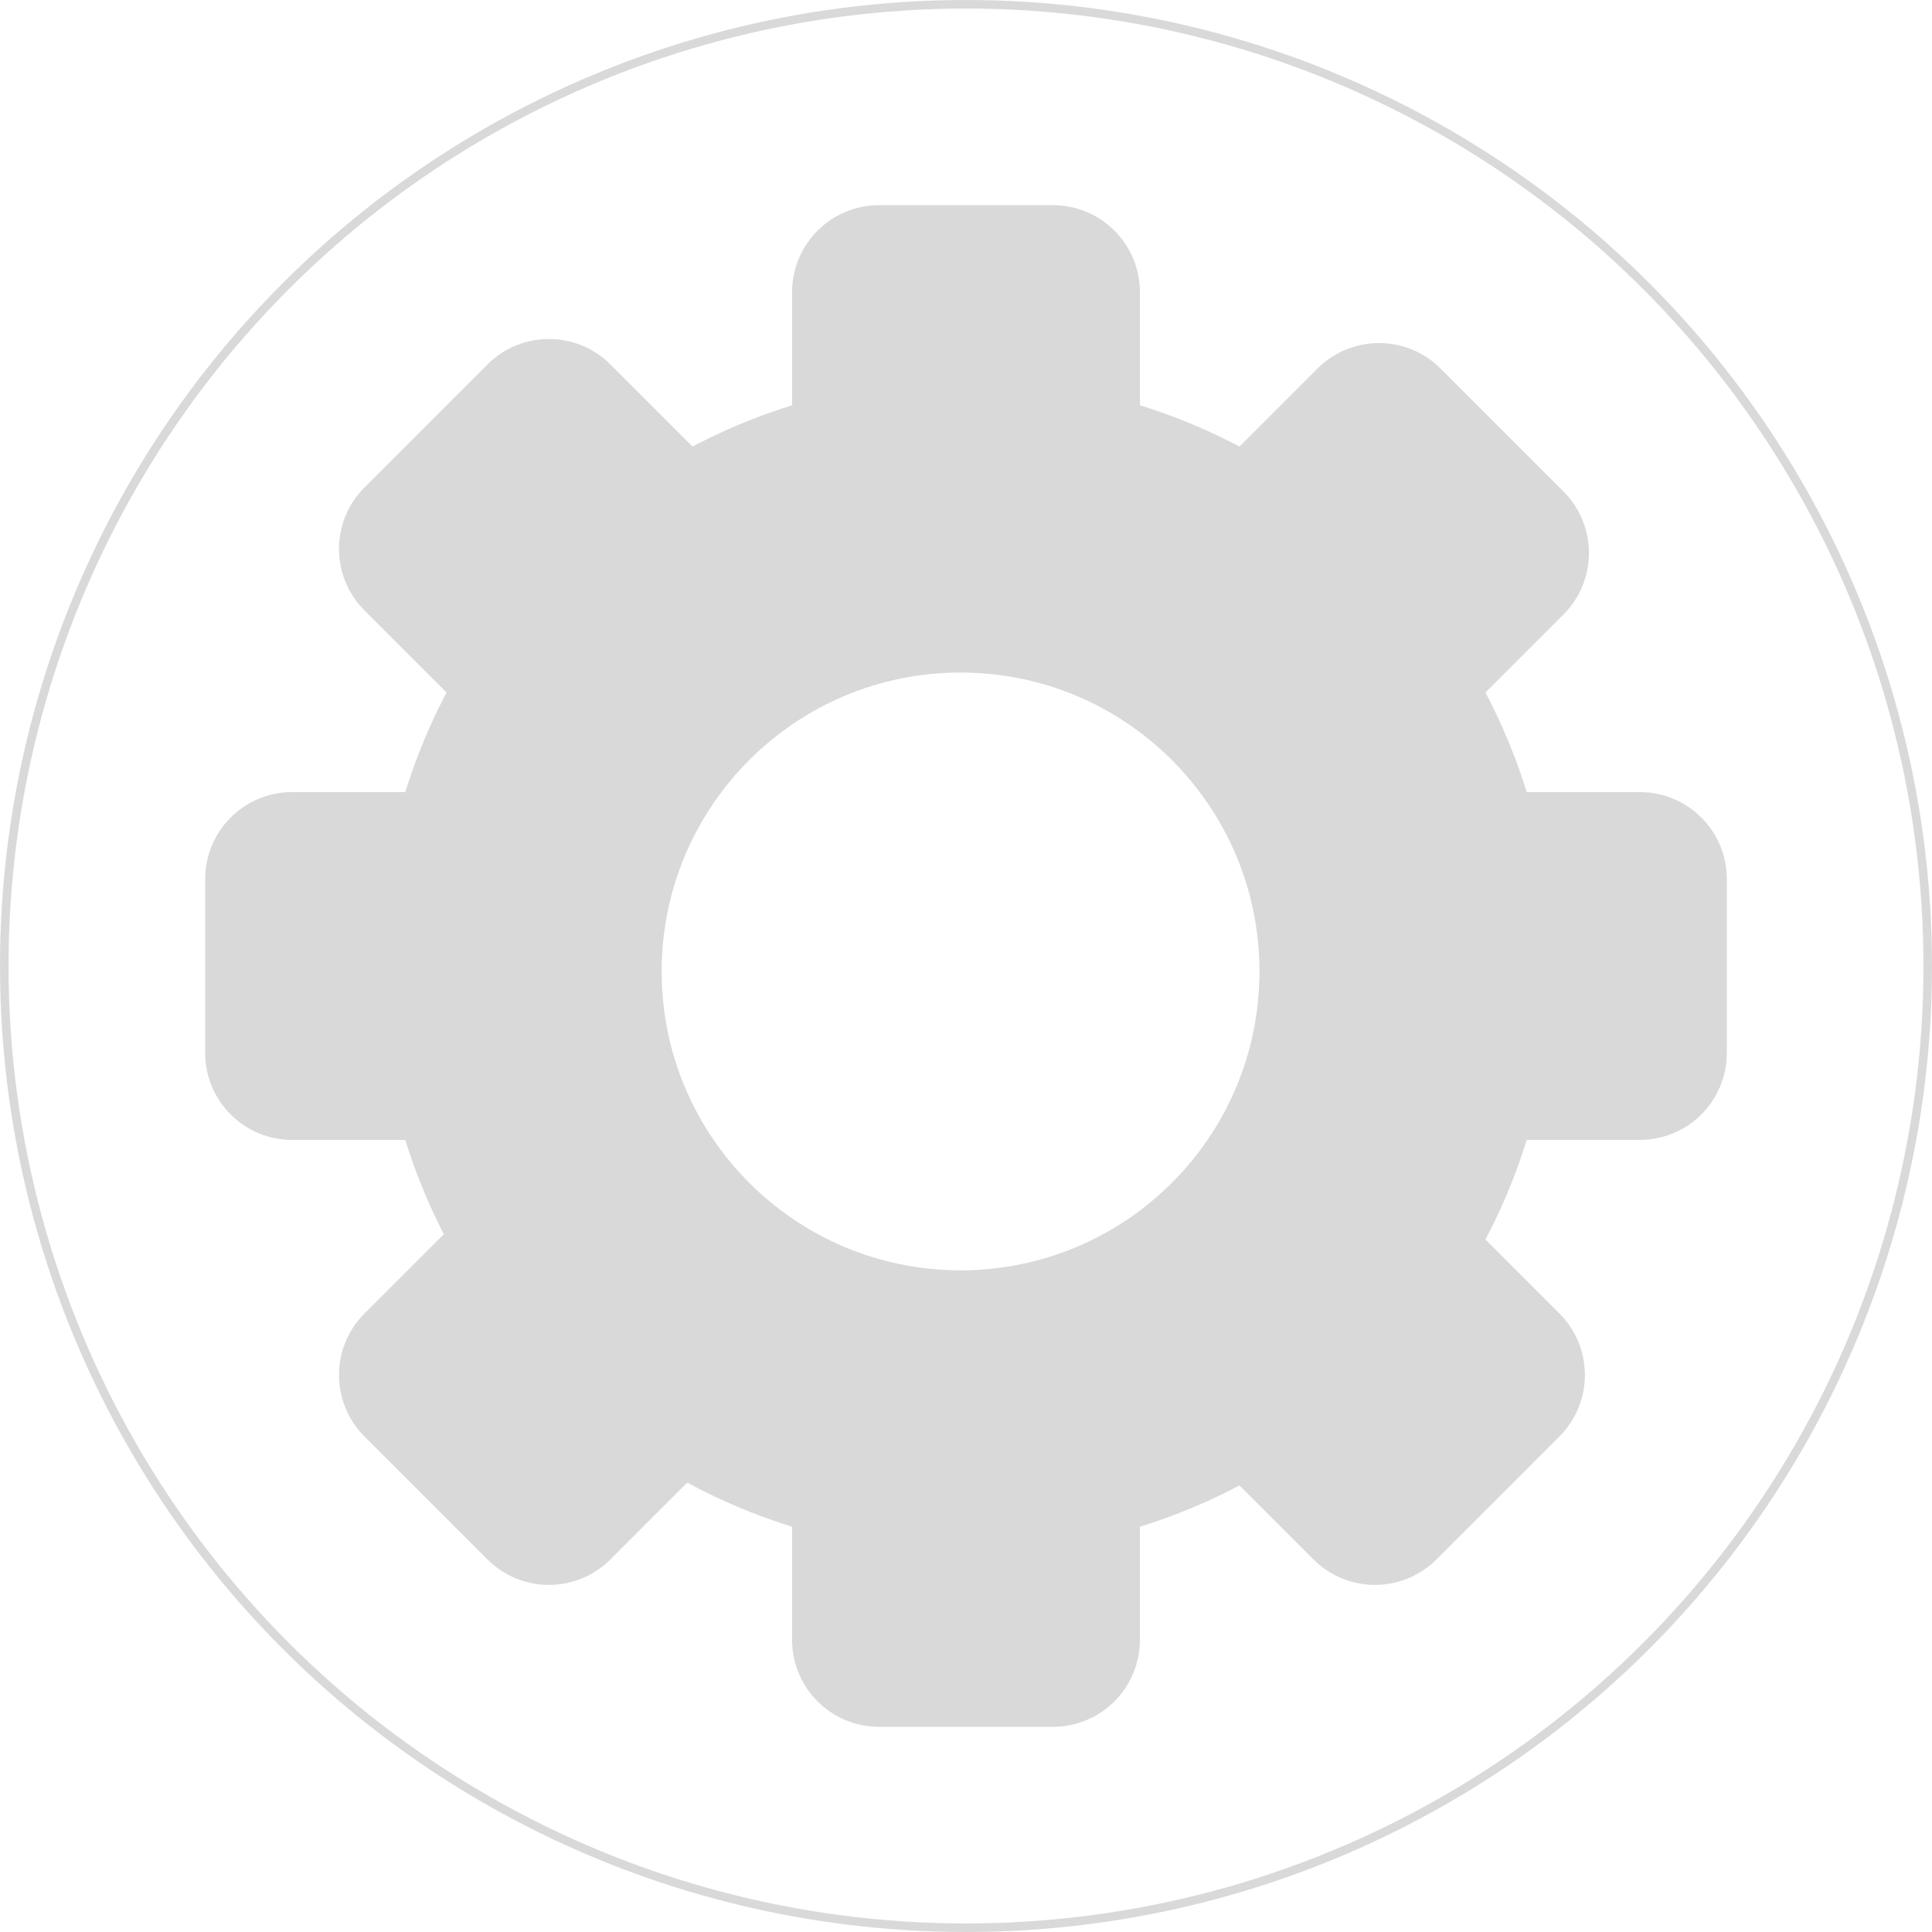 <svg width="226" height="226" viewBox="0 0 226 226" fill="none" xmlns="http://www.w3.org/2000/svg">
<circle cx="113" cy="113" r="112.5" stroke="#D9D9D9"/>
<path fill-rule="evenodd" clip-rule="evenodd" d="M181.657 113C181.657 150.918 150.918 181.657 113 181.657C75.082 181.657 44.343 150.918 44.343 113C44.343 75.082 75.082 44.343 113 44.343C150.918 44.343 181.657 75.082 181.657 113ZM147.329 113.636C147.329 132.946 131.675 148.6 112.364 148.6C93.054 148.6 77.4 132.946 77.4 113.636C77.4 94.326 93.054 78.671 112.364 78.671C131.675 78.671 147.329 94.326 147.329 113.636Z" fill="#D9D9D9"/>
<path d="M102.829 202C97.211 202 92.657 197.446 92.657 191.829V171.486C92.657 165.868 97.211 161.314 102.829 161.314H123.171C128.789 161.314 133.343 165.868 133.343 171.486V191.829C133.343 197.446 128.789 202 123.171 202H102.829Z" fill="#D9D9D9"/>
<path d="M102.829 64.686C97.211 64.686 92.657 60.132 92.657 54.514V34.171C92.657 28.554 97.211 24 102.829 24L123.171 24C128.789 24 133.343 28.554 133.343 34.171V54.514C133.343 60.132 128.789 64.686 123.171 64.686H102.829Z" fill="#D9D9D9"/>
<path d="M34.171 133.343C28.554 133.343 24 128.789 24 123.171L24 102.829C24 97.211 28.554 92.657 34.171 92.657H54.514C60.132 92.657 64.686 97.211 64.686 102.829V123.171C64.686 128.789 60.132 133.343 54.514 133.343H34.171Z" fill="#D9D9D9"/>
<path d="M171.486 133.343C165.868 133.343 161.314 128.789 161.314 123.171V102.829C161.314 97.211 165.868 92.657 171.486 92.657H191.829C197.446 92.657 202 97.211 202 102.829V123.171C202 128.789 197.446 133.343 191.829 133.343H171.486Z" fill="#D9D9D9"/>
<path d="M168.507 86.263C164.534 90.235 158.094 90.235 154.122 86.263L139.737 71.878C135.765 67.906 135.765 61.466 139.737 57.493L154.122 43.109C158.094 39.137 164.534 39.137 168.507 43.109L182.891 57.493C186.863 61.466 186.863 67.906 182.891 71.878L168.507 86.263Z" fill="#D9D9D9"/>
<path d="M71.404 182.417C67.432 186.39 60.992 186.39 57.02 182.417L42.635 168.033C38.663 164.061 38.663 157.62 42.635 153.648L57.02 139.264C60.992 135.292 67.432 135.292 71.404 139.264L85.789 153.648C89.761 157.62 89.761 164.061 85.789 168.033L71.404 182.417Z" fill="#D9D9D9"/>
<path d="M71.404 85.789C67.432 89.761 60.992 89.761 57.02 85.789L42.635 71.404C38.663 67.432 38.663 60.992 42.635 57.02L57.02 42.635C60.992 38.663 67.432 38.663 71.404 42.635L85.789 57.02C89.761 60.992 89.761 67.432 85.789 71.404L71.404 85.789Z" fill="#D9D9D9"/>
<path d="M168.033 182.417C164.061 186.39 157.62 186.39 153.648 182.417L139.264 168.033C135.292 164.061 135.292 157.62 139.264 153.648L153.648 139.264C157.62 135.292 164.061 135.292 168.033 139.264L182.417 153.648C186.39 157.62 186.39 164.061 182.417 168.033L168.033 182.417Z" fill="#D9D9D9"/>
</svg>
